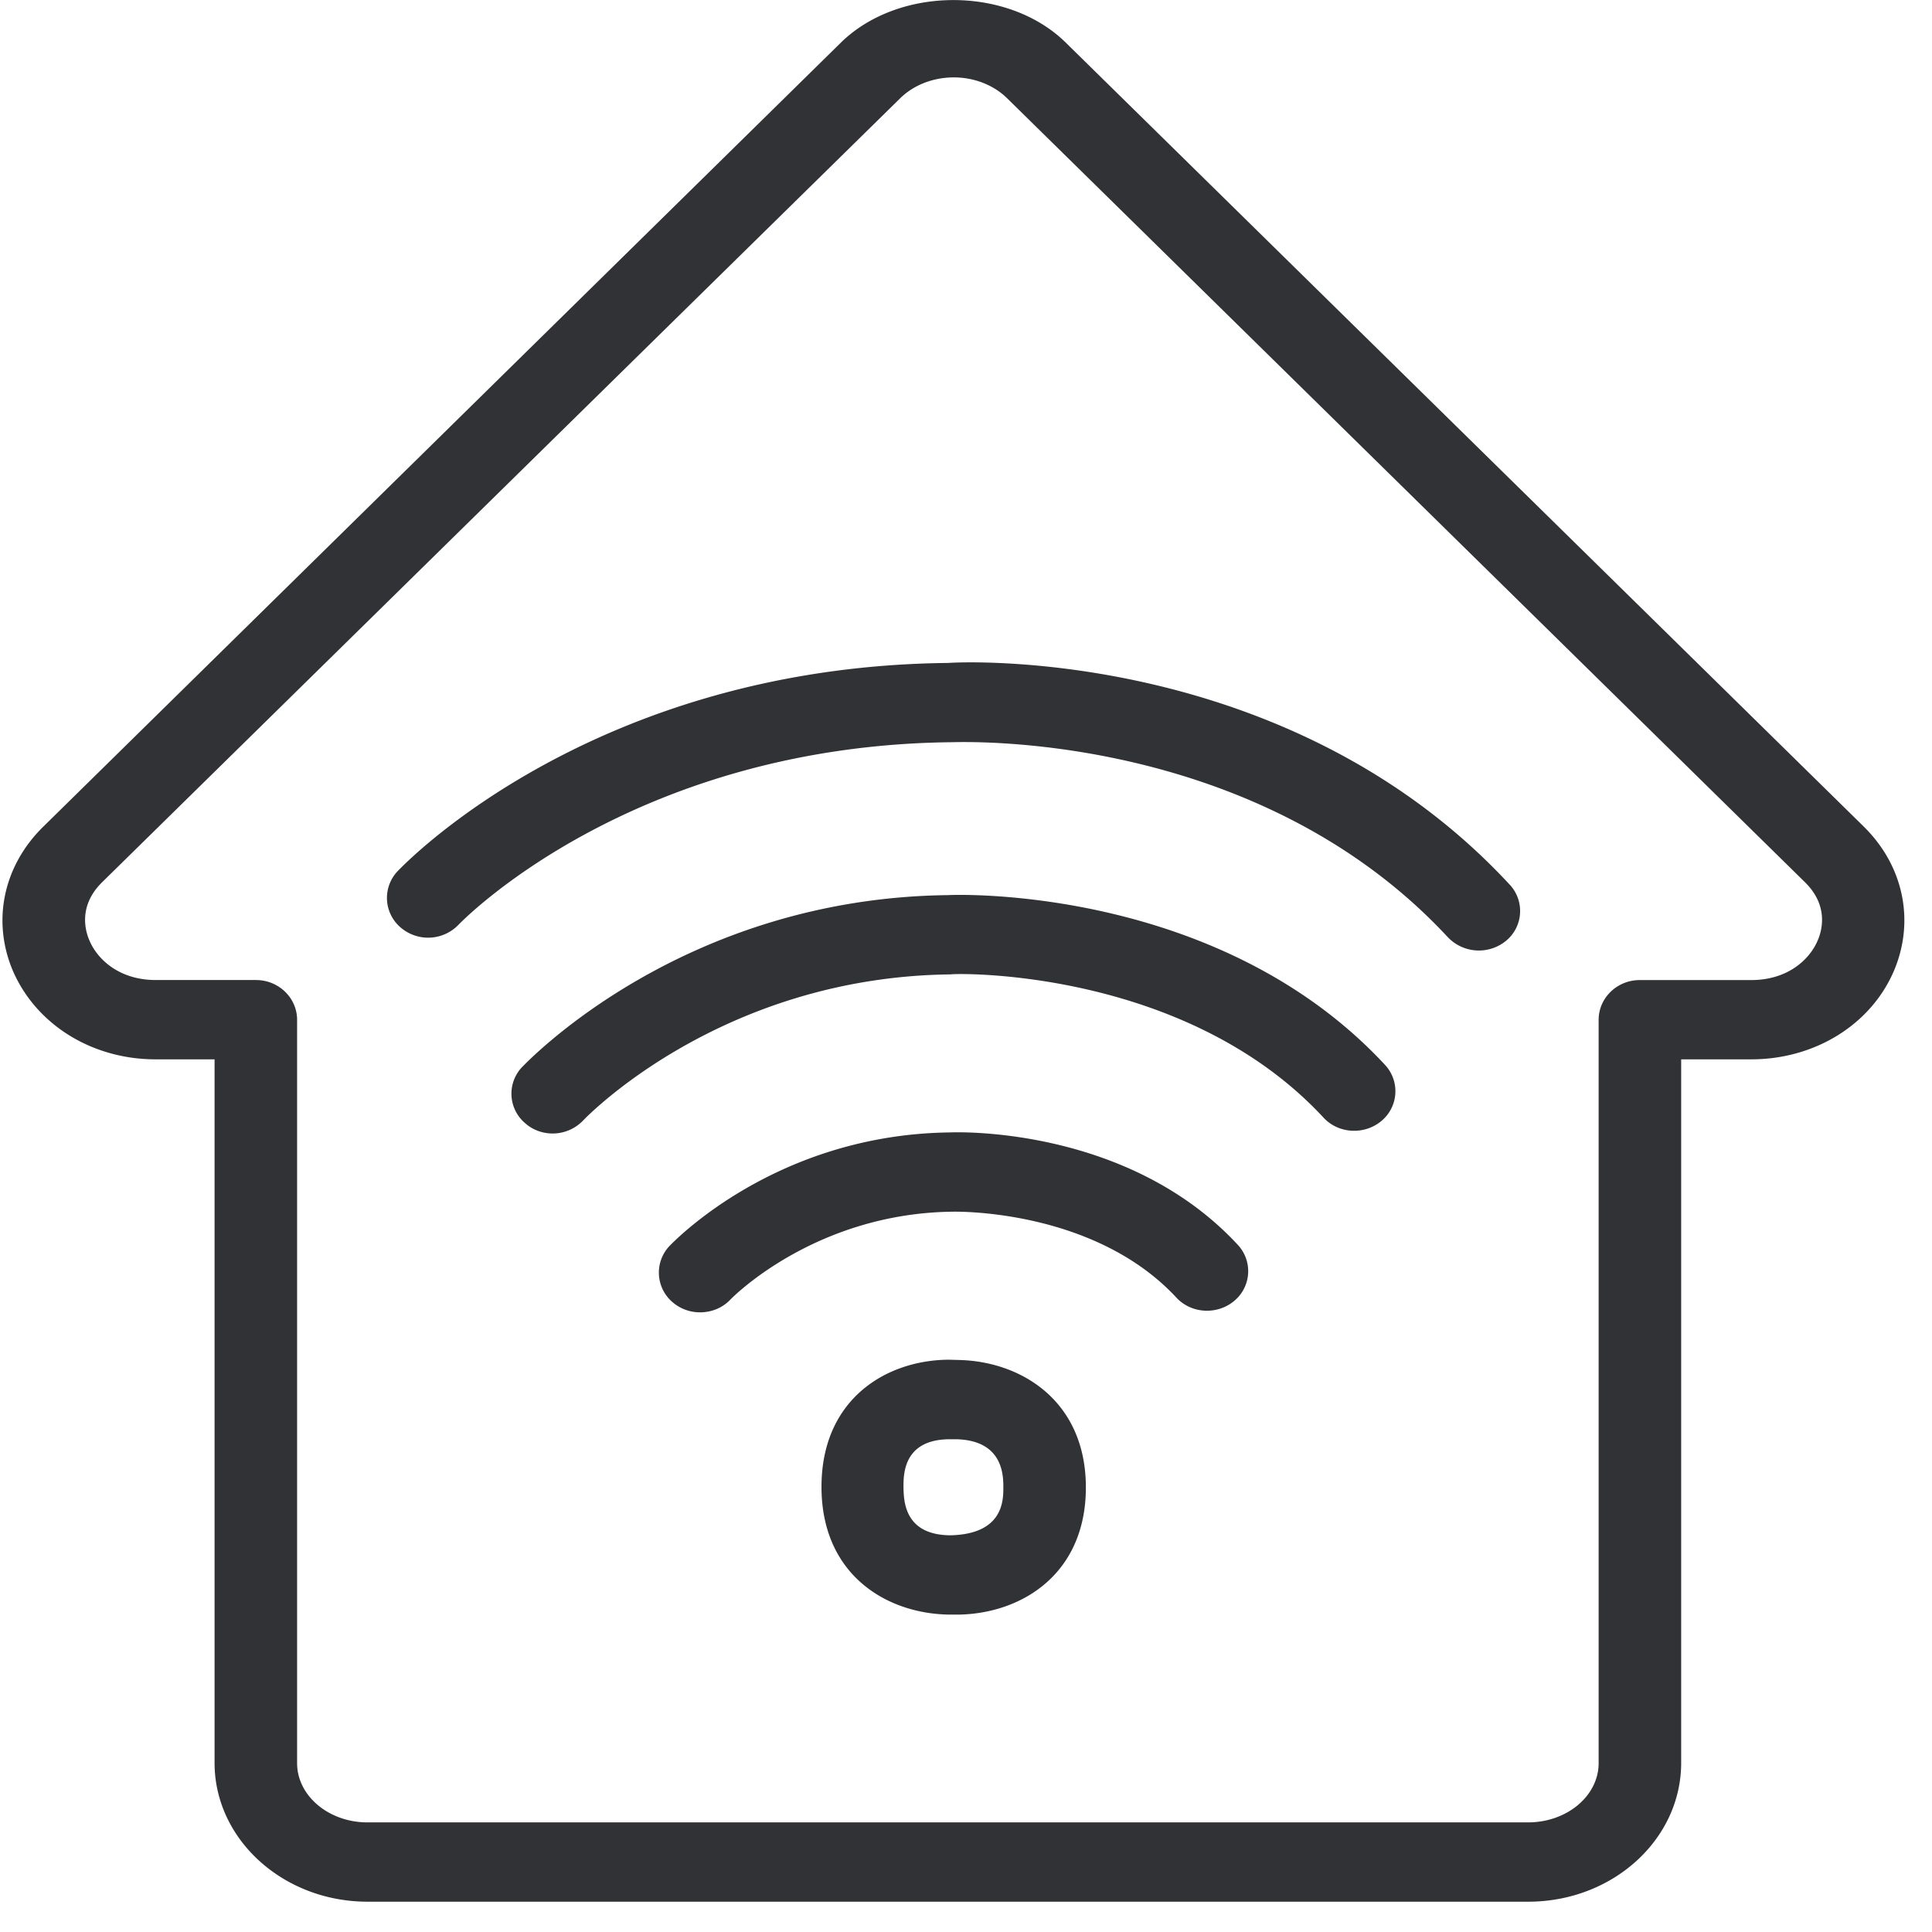 <svg width="64" height="64" viewBox="0 0 64 64" xmlns="http://www.w3.org/2000/svg"><path d="M60.208 31.166c.144-.322.386-1.156-.42-1.945L33.361 3.254c-.448-.44-1.093-.69-1.765-.69-.682 0-1.327.25-1.775.69L3.388 29.22c-.806.79-.564 1.623-.421 1.945.269.628.995 1.3 2.196 1.3H8.48c.752 0 1.362.592 1.362 1.318v24.623c0 1.084 1.049 1.963 2.33 1.963h38.445c1.291 0 2.34-.879 2.34-1.963V33.784c0-.726.61-1.318 1.362-1.318h3.693c1.201 0 1.927-.672 2.196-1.3zm1.524-3.791c1.336 1.308 1.712 3.155.995 4.813-.77 1.766-2.617 2.904-4.715 2.904h-2.321v23.306c0 2.536-2.268 4.598-5.065 4.598H12.173c-2.788 0-5.065-2.062-5.065-4.598V35.092H5.154c-2.097 0-3.935-1.138-4.715-2.904-.717-1.658-.34-3.496.995-4.804L27.86 1.407c1.918-1.873 5.53-1.873 7.44 0l26.433 25.968zm-30.26 23.484c1.765-.035 1.765-1.156 1.765-1.586 0-.386 0-1.56-1.56-1.596h-.242c-1.506.018-1.506 1.157-1.506 1.578.01.44.01 1.586 1.542 1.604zm.286-5.808c2.088.045 4.213 1.371 4.213 4.222 0 2.86-2.116 4.177-4.213 4.213h-.305c-2.115-.027-4.24-1.345-4.24-4.231s2.116-4.195 4.204-4.213h.018l.323.009zm-.34-23.09c.394-.036 11.267-.565 18.59 7.341a1.278 1.278 0 01-.108 1.855 1.42 1.42 0 01-1.936-.108c-6.454-6.955-16.34-6.453-16.457-6.462-10.622.117-16.26 5.988-16.314 6.042a1.396 1.396 0 01-1.927.09 1.285 1.285 0 01-.098-1.856c.268-.278 6.516-6.786 18.25-6.902zm.008 7.69c.332-.017 8.955-.295 14.45 5.62a1.278 1.278 0 01-.108 1.856c-.556.475-1.425.44-1.927-.107-4.625-4.984-12.262-4.778-12.343-4.742-7.646.08-12.128 4.786-12.173 4.831a1.4 1.4 0 01-1.012.44c-.323 0-.655-.108-.915-.341a1.278 1.278 0 01-.107-1.856c.224-.224 5.351-5.61 14.135-5.7zm.054 7.862c.206-.01 5.88-.207 9.52 3.72a1.278 1.278 0 01-.108 1.855c-.556.475-1.425.44-1.927-.108-2.761-2.967-7.395-2.841-7.413-2.841-4.58.054-7.323 2.877-7.35 2.904-.27.287-.637.43-1.013.43-.332 0-.655-.116-.914-.34a1.285 1.285 0 01-.1-1.856c.144-.143 3.533-3.702 9.305-3.764z" fill="#313235" fill-rule="nonzero"/></svg>